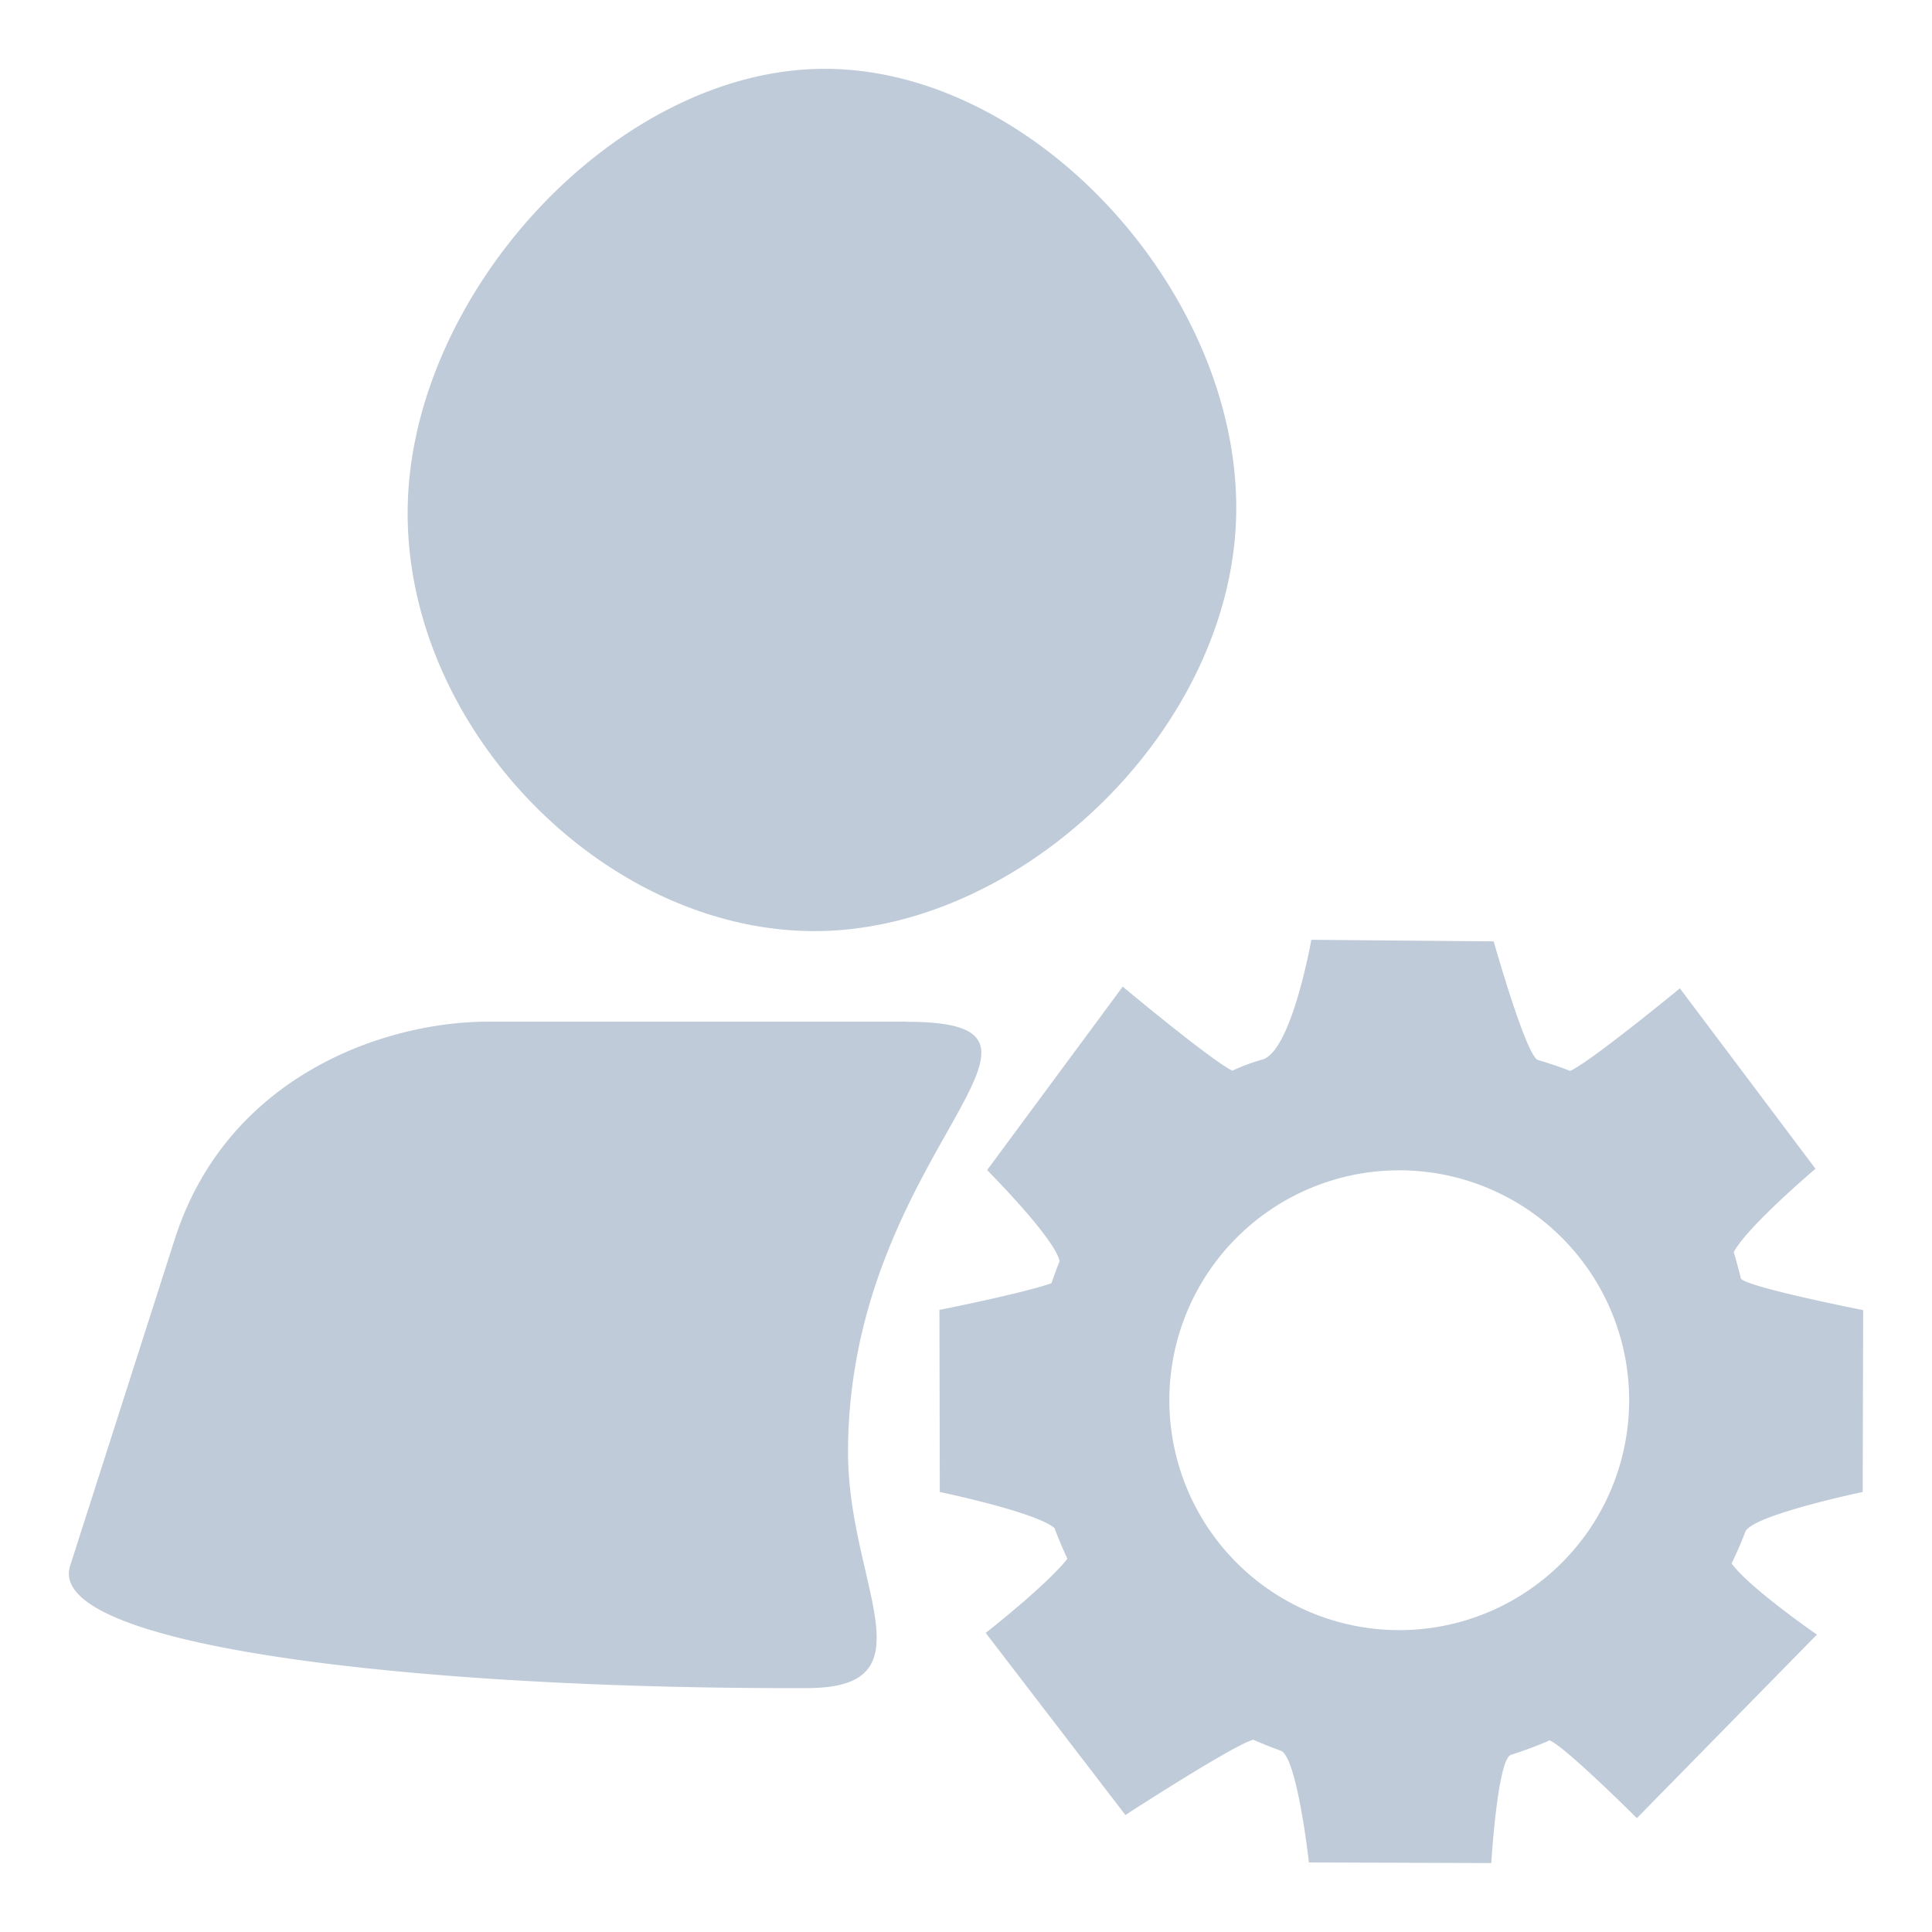 <?xml version="1.0" standalone="no"?><!DOCTYPE svg PUBLIC "-//W3C//DTD SVG 1.1//EN" "http://www.w3.org/Graphics/SVG/1.1/DTD/svg11.dtd"><svg t="1598512925541" class="icon" viewBox="0 0 1024 1024" version="1.1" xmlns="http://www.w3.org/2000/svg" p-id="1306" xmlns:xlink="http://www.w3.org/1999/xlink" width="32" height="32"><defs><style type="text/css"></style></defs><path d="M987.264 790.912l0.256-96.512s-63.68-12.608-64.832-16.896a292.736 292.736 0 0 0-3.776-13.888c7.424-13.76 43.328-44.16 43.328-44.16l-71.872-95.616s-46.528 38.336-58.112 43.776a210.816 210.816 0 0 0-17.024-5.76c-6.208-1.536-23.552-62.912-23.552-62.912l-96.64-0.832s-10.496 59.392-26.048 63.488a103.872 103.872 0 0 0-15.808 5.888c-11.52-5.632-58.112-44.544-58.112-44.544L523.2 620.16s36.032 36.224 38.4 48.32a246.4 246.4 0 0 0-4.288 11.648c-15.424 5.44-59.392 14.144-59.392 14.144l0.192 96.512s51.072 10.624 60.8 19.136c2.048 5.504 4.352 10.944 6.848 16.256-11.776 14.72-43.328 39.296-43.328 39.296l74.048 96.512s58.24-37.76 67.84-39.872c4.672 2.048 9.536 4.032 14.464 5.76 8.704 3.072 14.976 59.264 14.976 59.264l96.64 0.32s3.328-55.168 10.432-57.344c6.912-2.24 13.824-4.736 20.48-7.68 8.128 3.2 46.272 41.216 46.272 41.216l95.424-97.28s-35.456-24.448-45.248-37.696a204.16 204.16 0 0 0 7.296-16.768c3.2-8.768 62.208-21.12 62.208-21.12v0.128zM741.632 864a121.856 121.856 0 1 1 0-243.712 121.856 121.856 0 0 1 0 243.712zM431.68 493.504c110.784 0 223.552-108.928 223.552-224.32S547.904 36.48 437.056 36.48C326.4 36.48 216.064 156.672 216.064 272c0 115.328 104.832 221.504 215.616 221.504z m48.768 48H258.816c-55.424 0-138.56 28.928-166.208 115.328l-55.424 173.056c-13.952 43.456 189.056 65.536 390.912 64.832 67.008-0.192 21.376-55.232 21.376-124.992 0-158.976 135.68-228.16 30.976-228.16v-0.064z" fill="#BFCBD9" p-id="1307"></path></svg>